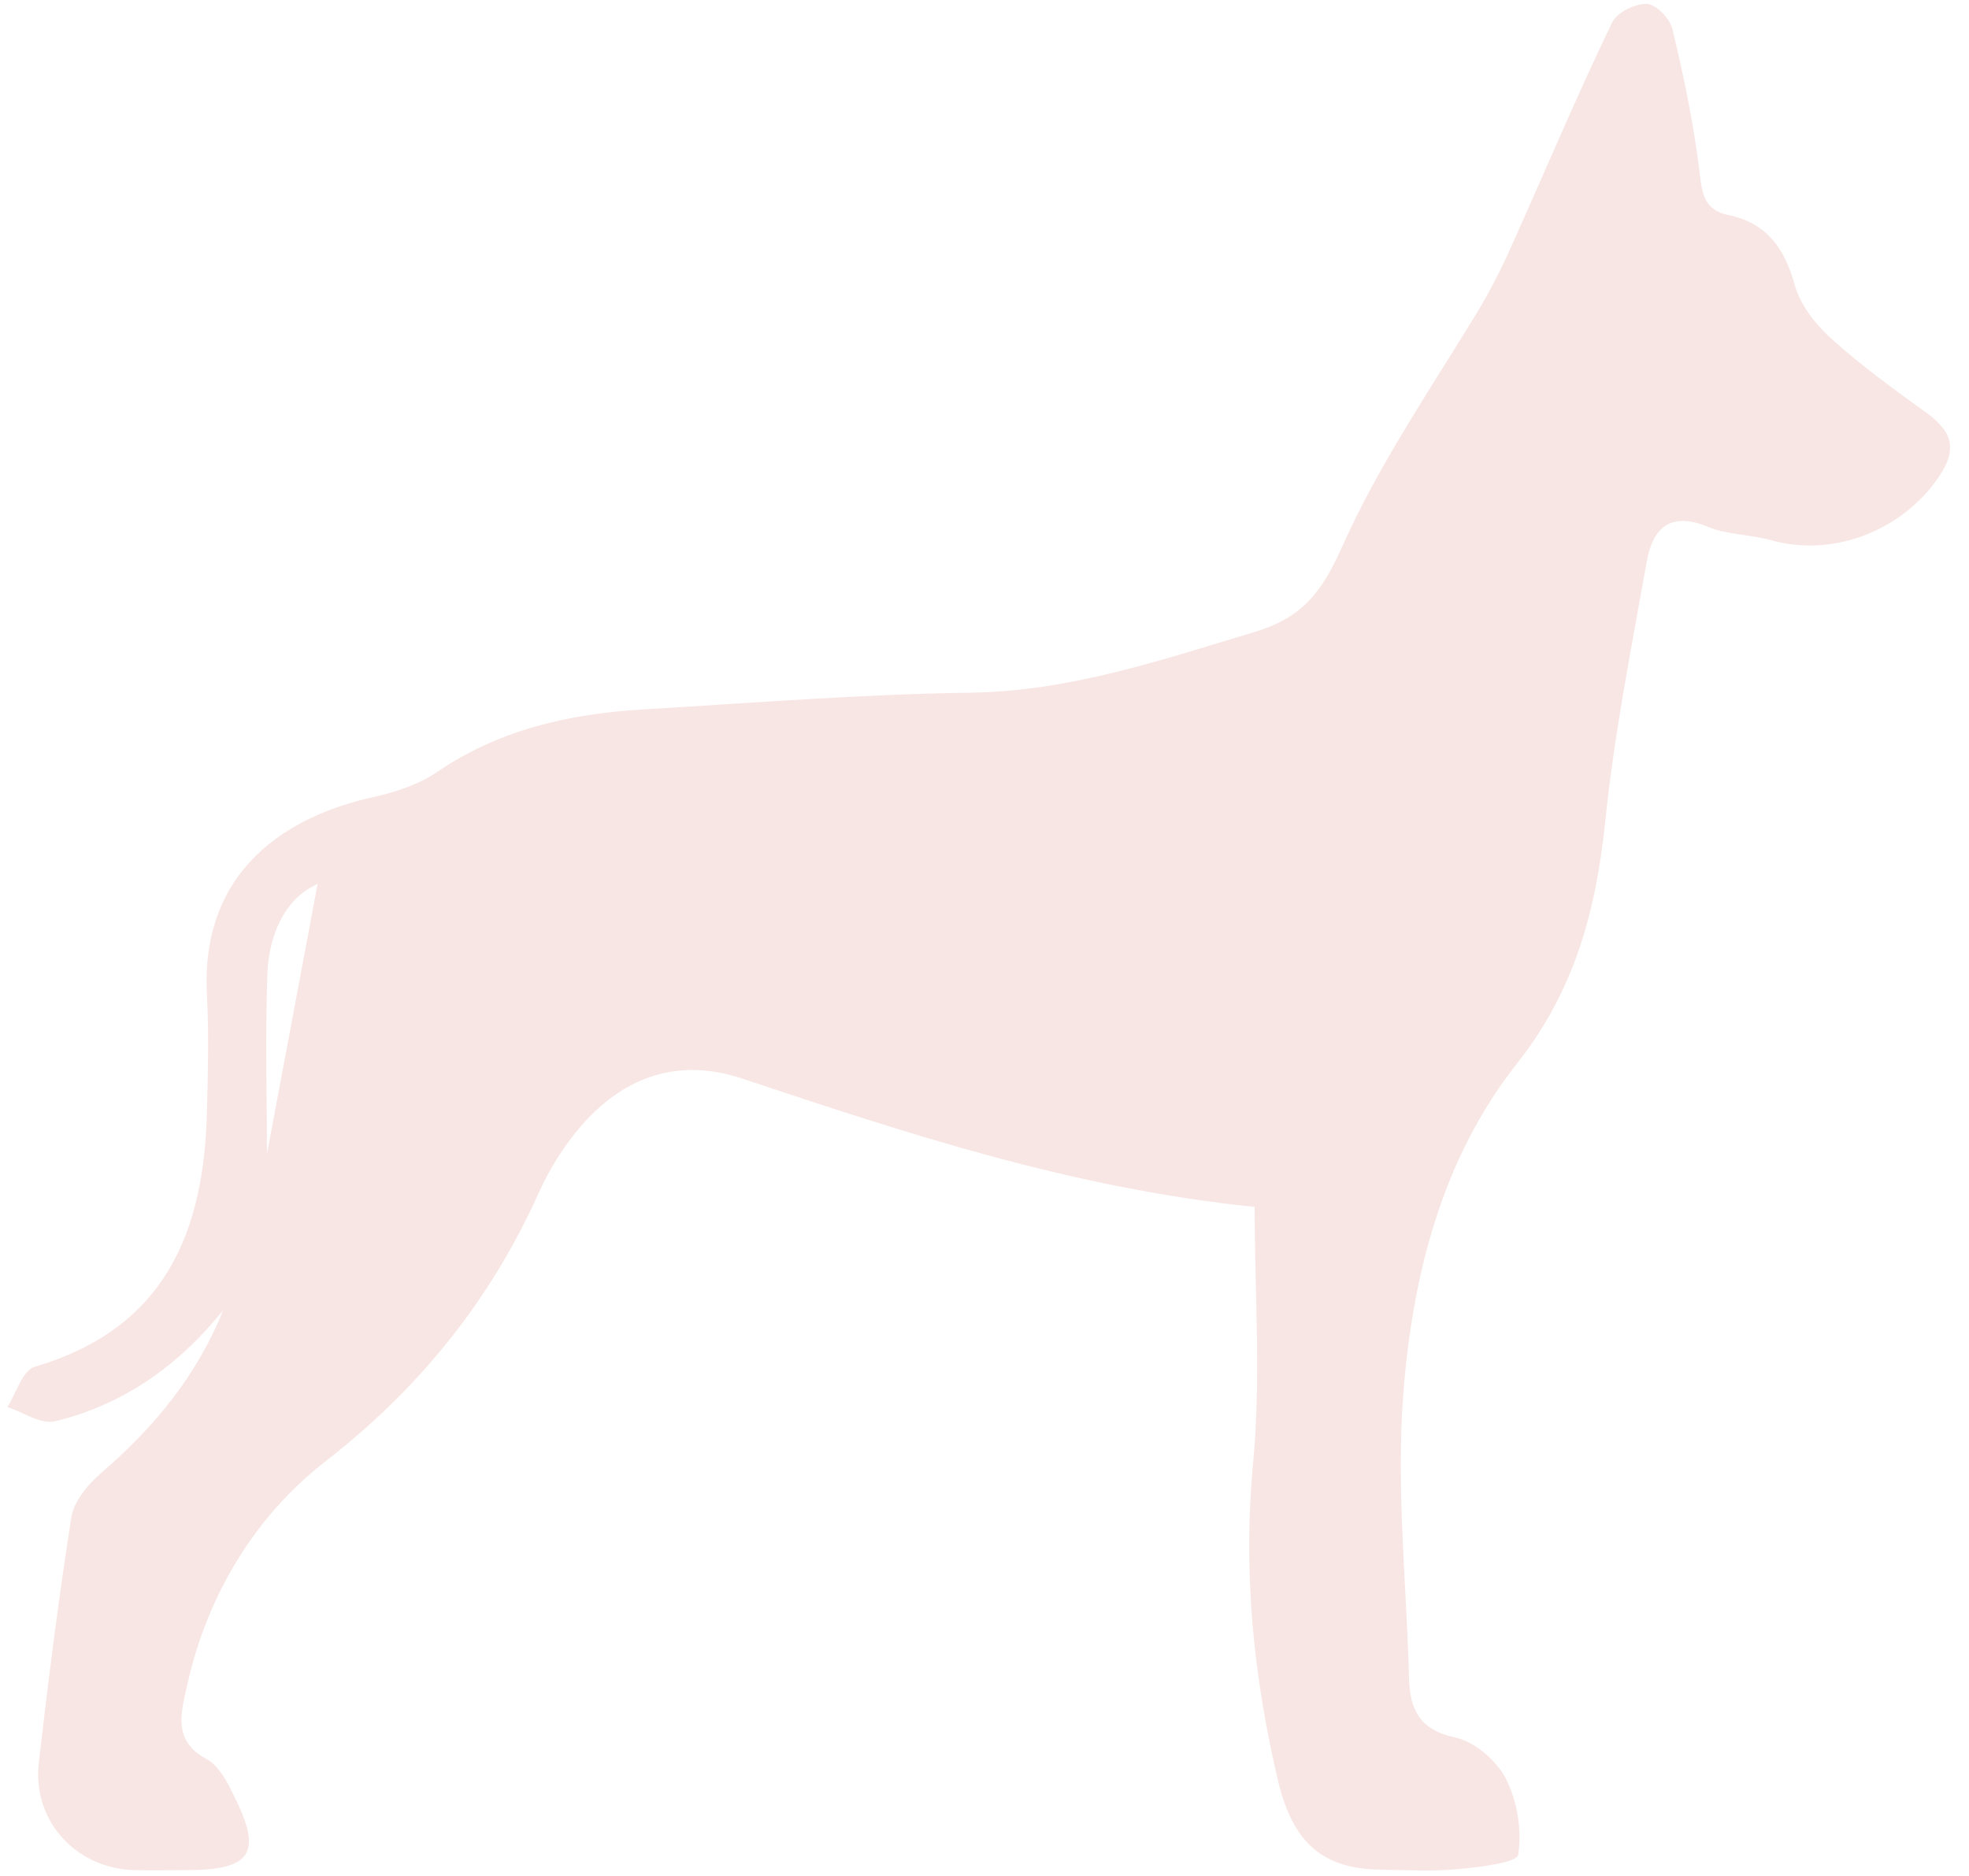 <?xml version="1.0" encoding="utf-8"?>
<!-- Generator: Adobe Illustrator 25.2.3, SVG Export Plug-In . SVG Version: 6.00 Build 0)  -->
<svg version="1.1" id="Capa_1" xmlns="http://www.w3.org/2000/svg" xmlns:xlink="http://www.w3.org/1999/xlink" x="0px" y="0px"
	 viewBox="0 0 400.5 381.6" style="enable-background:new 0 0 400.5 381.6;" xml:space="preserve">
<style type="text/css">
	.st0{fill:#F8E6E4;}
</style>
<path class="st0" d="M45.4,266.5c-9,11.2-20.2,19.2-34.2,22.6c-2.8,0.7-6.4-1.8-9.7-2.9c1.8-2.8,3.1-7.5,5.6-8.2
	c26.5-7.8,34.5-27.4,35-52.3c0.2-7.7,0.4-15.4,0-23.1c-1.5-26,16.9-36.8,34-40.5c4.4-1,9-2.5,12.7-5c12.7-8.7,27-11.9,42-12.8
	c22.2-1.3,44.4-3.1,66.6-3.4c20.2-0.3,38.7-6.6,57.6-12.3c9.8-2.9,13.8-8,18-17.4c7.4-16.6,17.8-31.8,27.3-47.4
	c2.7-4.5,5.1-9.1,7.2-13.9c6.8-15.1,13.2-30.4,20.4-45.3c1-2.1,4.7-3.9,7.1-3.8c1.9,0.1,4.7,3,5.2,5.2c2.3,9.6,4.3,19.2,5.5,29
	c0.5,4.6,1,7.8,6.1,8.8c7.5,1.6,11.2,6.7,13.2,14c1.1,4.1,4.2,8.1,7.4,11c6.1,5.5,12.8,10.4,19.5,15.2c5.6,4.1,6.4,7.9,1.6,14.2
	c-7.6,10.1-21,15.1-33.2,11.7c-4.2-1.2-8.9-1.1-12.8-2.7c-7.9-3.3-11.4,0.3-12.6,7.3c-3.1,17.5-6.6,35-8.4,52.7
	c-1.9,18.1-6.2,34.3-18,49.2c-15.3,19.4-21.3,43.4-23.1,67.6c-1.4,19,0.7,38.2,1.2,57.4c0.2,6.2,2,10.4,9.3,12
	c4,0.8,8.5,4.7,10.4,8.4c2.3,4.5,3.3,10.5,2.5,15.5c-0.3,1.6-7.9,2.5-12.3,2.9c-5.2,0.5-10.4,0.2-15.7,0.1
	c-12.1-0.1-17.9-5.9-20.8-17.9c-5.1-21.5-7.2-42.9-5.1-65c1.6-17.1,0.3-34.5,0.3-51.9c-37.1-3.8-70.6-14.9-104.2-26.1
	c-12.9-4.3-23.9-0.5-32.6,9.4c-3.6,4.1-6.6,8.9-8.8,13.8c-9.8,21.8-24.2,39.7-43.2,54.5c-14.5,11.2-24.1,27.2-28.2,45.1
	c-1.3,5.9-3.3,11.8,3.8,15.6c2.4,1.3,4.1,4.4,5.4,7.1c6.1,12,3.9,15.5-9.5,15.5c-3.6,0-7.1,0.1-10.7,0
	c-11.9-0.4-20.7-10.2-19.3-21.9c1.9-16.6,4-33.2,6.6-49.8c0.5-3.3,3.4-6.8,6.1-9.1C31.5,290.2,40.1,279.7,45.4,266.5z M54.3,234.7
	c3.2-17,6.8-36.3,10.3-54.9c-6.4,2.8-9.8,9.9-10.2,17.9C53.9,210.8,54.3,224,54.3,234.7z"/>
<path class="st0" d="M73.9,174.5c-3.8,18.5-7.8,37.8-11.3,54.7"/>
</svg>
